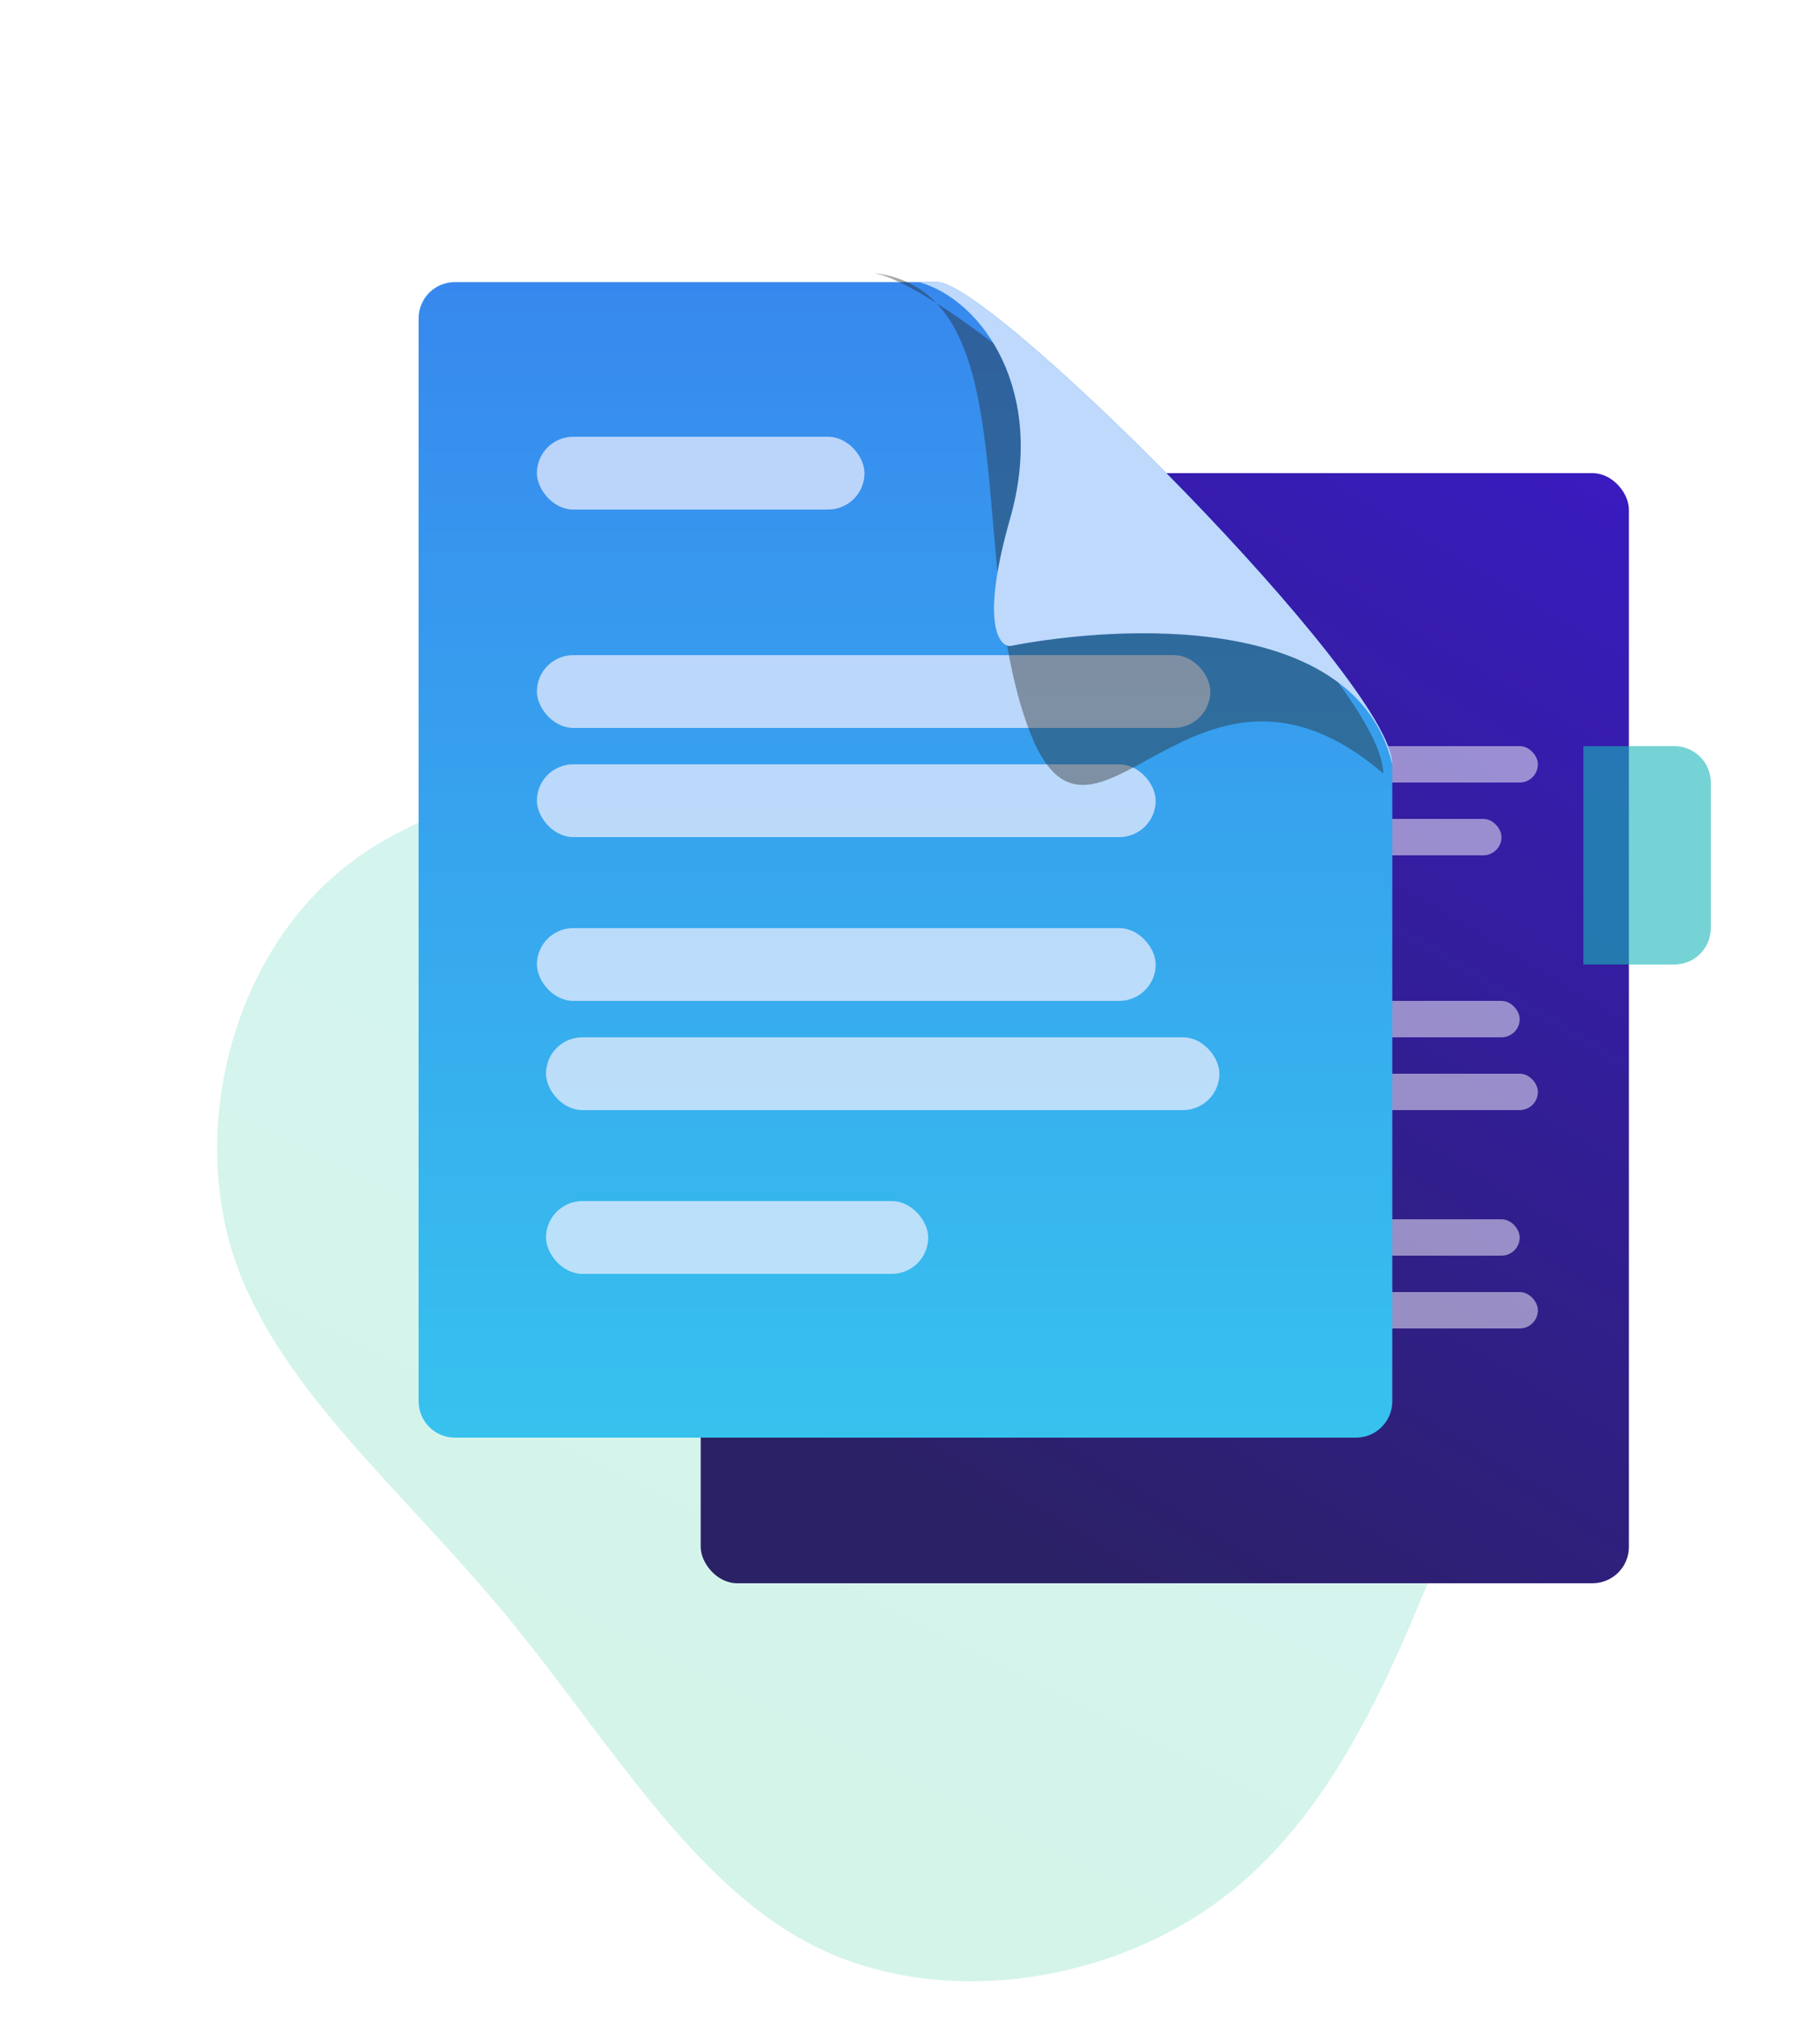 <svg width="100" height="111" viewBox="0 0 100 111" fill="none" xmlns="http://www.w3.org/2000/svg">
<path opacity="0.2" d="M84.213 38.577C80.039 31.947 71.629 27.851 64.075 28.82C56.476 29.842 49.729 35.882 41.79 39.21C33.847 42.49 24.661 43.015 18.865 47.715C13.022 52.419 10.521 61.303 12.727 68.679C14.977 76.004 21.975 81.72 27.72 88.655C33.466 95.591 38.051 103.689 44.949 107.039C51.847 110.389 61.153 108.982 67.373 104.15C73.64 99.313 76.821 91.051 79.786 83.679C82.802 76.352 85.559 69.967 86.94 62.145C88.373 54.368 88.387 45.208 84.213 38.577Z" fill="url(#paint0_linear)"/>
<rect x="38.5" y="26" width="51" height="61" rx="2" fill="url(#paint1_linear)"/>
<rect opacity="0.6" x="65.5" y="41" width="19" height="2" rx="1" fill="#DDD9EE"/>
<rect opacity="0.6" x="65.5" y="45" width="17" height="2" rx="1" fill="#DDD9EE"/>
<rect opacity="0.6" x="65.5" y="55" width="18" height="2" rx="1" fill="#DDD9EE"/>
<rect opacity="0.6" x="65.5" y="67" width="18" height="2" rx="1" fill="#DDD9EE"/>
<rect opacity="0.6" x="65.5" y="59" width="19" height="2" rx="1" fill="#DDD9EE"/>
<rect opacity="0.6" x="65.5" y="71" width="19" height="2" rx="1" fill="#DDD9EE"/>
<rect x="33.5" y="60" width="40" height="4" rx="2" fill="#F4F1FF"/>
<rect x="33.5" y="69" width="23" height="4" rx="2" fill="#F4F1FF"/>
<g filter="url(#filter0_d)">
<path d="M23 77V17.5C23 16.395 23.891 15.5 24.995 15.5H51.5C54.5 15.5 76.5 37.5 76.5 42V77C76.5 78.105 75.605 79 74.5 79H25C23.895 79 23 78.105 23 77Z" fill="url(#paint2_linear)"/>
</g>
<rect opacity="0.7" x="29.5" y="24" width="18" height="4" rx="2" fill="#F4F1FF"/>
<rect opacity="0.7" x="29.5" y="36" width="37" height="4" rx="2" fill="#F4F1FF"/>
<rect opacity="0.7" x="29.5" y="42" width="34" height="4" rx="2" fill="#F4F1FF"/>
<rect opacity="0.7" x="29.5" y="51" width="34" height="4" rx="2" fill="#F4F1FF"/>
<rect opacity="0.7" x="30" y="57" width="37" height="4" rx="2" fill="#F4F1FF"/>
<rect opacity="0.7" x="30" y="66" width="21" height="4" rx="2" fill="#F4F1FF"/>
<g opacity="0.4" filter="url(#filter1_f)">
<path d="M76 42.5C65.5 33.5 60 49.5 56.5 40C53.611 32.157 55.492 20.907 51.454 16.657C50.013 15.74 48.818 15.149 48 15C49.483 15.174 50.6 15.76 51.454 16.657C59.697 21.906 76 37.819 76 42.5Z" fill="#242424"/>
</g>
<path d="M55.5 28.5C57.5 21.5 54 16.5 50.5 15.5H51.5C54.5 15.5 76.5 37.5 76.5 42C74.5 33.6 61.5 34.333 55.5 35.5C54.833 35.5 53.9 34.1 55.5 28.5Z" fill="#BED9FC"/>
<path opacity="0.6" d="M87 41H92C93.105 41 94 41.895 94 43V51C94 52.105 93.105 53 92 53H87V41Z" fill="#19B5B9"/>
<defs>
<filter id="filter0_d" x="8" y="0.5" width="83.5" height="93.5" filterUnits="userSpaceOnUse" color-interpolation-filters="sRGB">
<feFlood flood-opacity="0" result="BackgroundImageFix"/>
<feColorMatrix in="SourceAlpha" type="matrix" values="0 0 0 0 0 0 0 0 0 0 0 0 0 0 0 0 0 0 127 0"/>
<feOffset/>
<feGaussianBlur stdDeviation="7.5"/>
<feColorMatrix type="matrix" values="0 0 0 0 0 0 0 0 0 0 0 0 0 0 0 0 0 0 0.05 0"/>
<feBlend mode="normal" in2="BackgroundImageFix" result="effect1_dropShadow"/>
<feBlend mode="normal" in="SourceGraphic" in2="effect1_dropShadow" result="shape"/>
</filter>
<filter id="filter1_f" x="44" y="11" width="36" height="36.133" filterUnits="userSpaceOnUse" color-interpolation-filters="sRGB">
<feFlood flood-opacity="0" result="BackgroundImageFix"/>
<feBlend mode="normal" in="SourceGraphic" in2="BackgroundImageFix" result="shape"/>
<feGaussianBlur stdDeviation="2" result="effect1_foregroundBlur"/>
</filter>
<linearGradient id="paint0_linear" x1="67.145" y1="18.199" x2="25.23" y2="102.171" gradientUnits="userSpaceOnUse">
<stop stop-color="#26C6CA"/>
<stop offset="1" stop-color="#26CA8F"/>
</linearGradient>
<linearGradient id="paint1_linear" x1="46" y1="80" x2="88.277" y2="9.563" gradientUnits="userSpaceOnUse">
<stop stop-color="#2B2165"/>
<stop offset="1" stop-color="#3C1AD2"/>
</linearGradient>
<linearGradient id="paint2_linear" x1="49.75" y1="15.5" x2="49.75" y2="79" gradientUnits="userSpaceOnUse">
<stop stop-color="#3788EE"/>
<stop offset="1" stop-color="#37C2EE"/>
</linearGradient>
</defs>
</svg>

